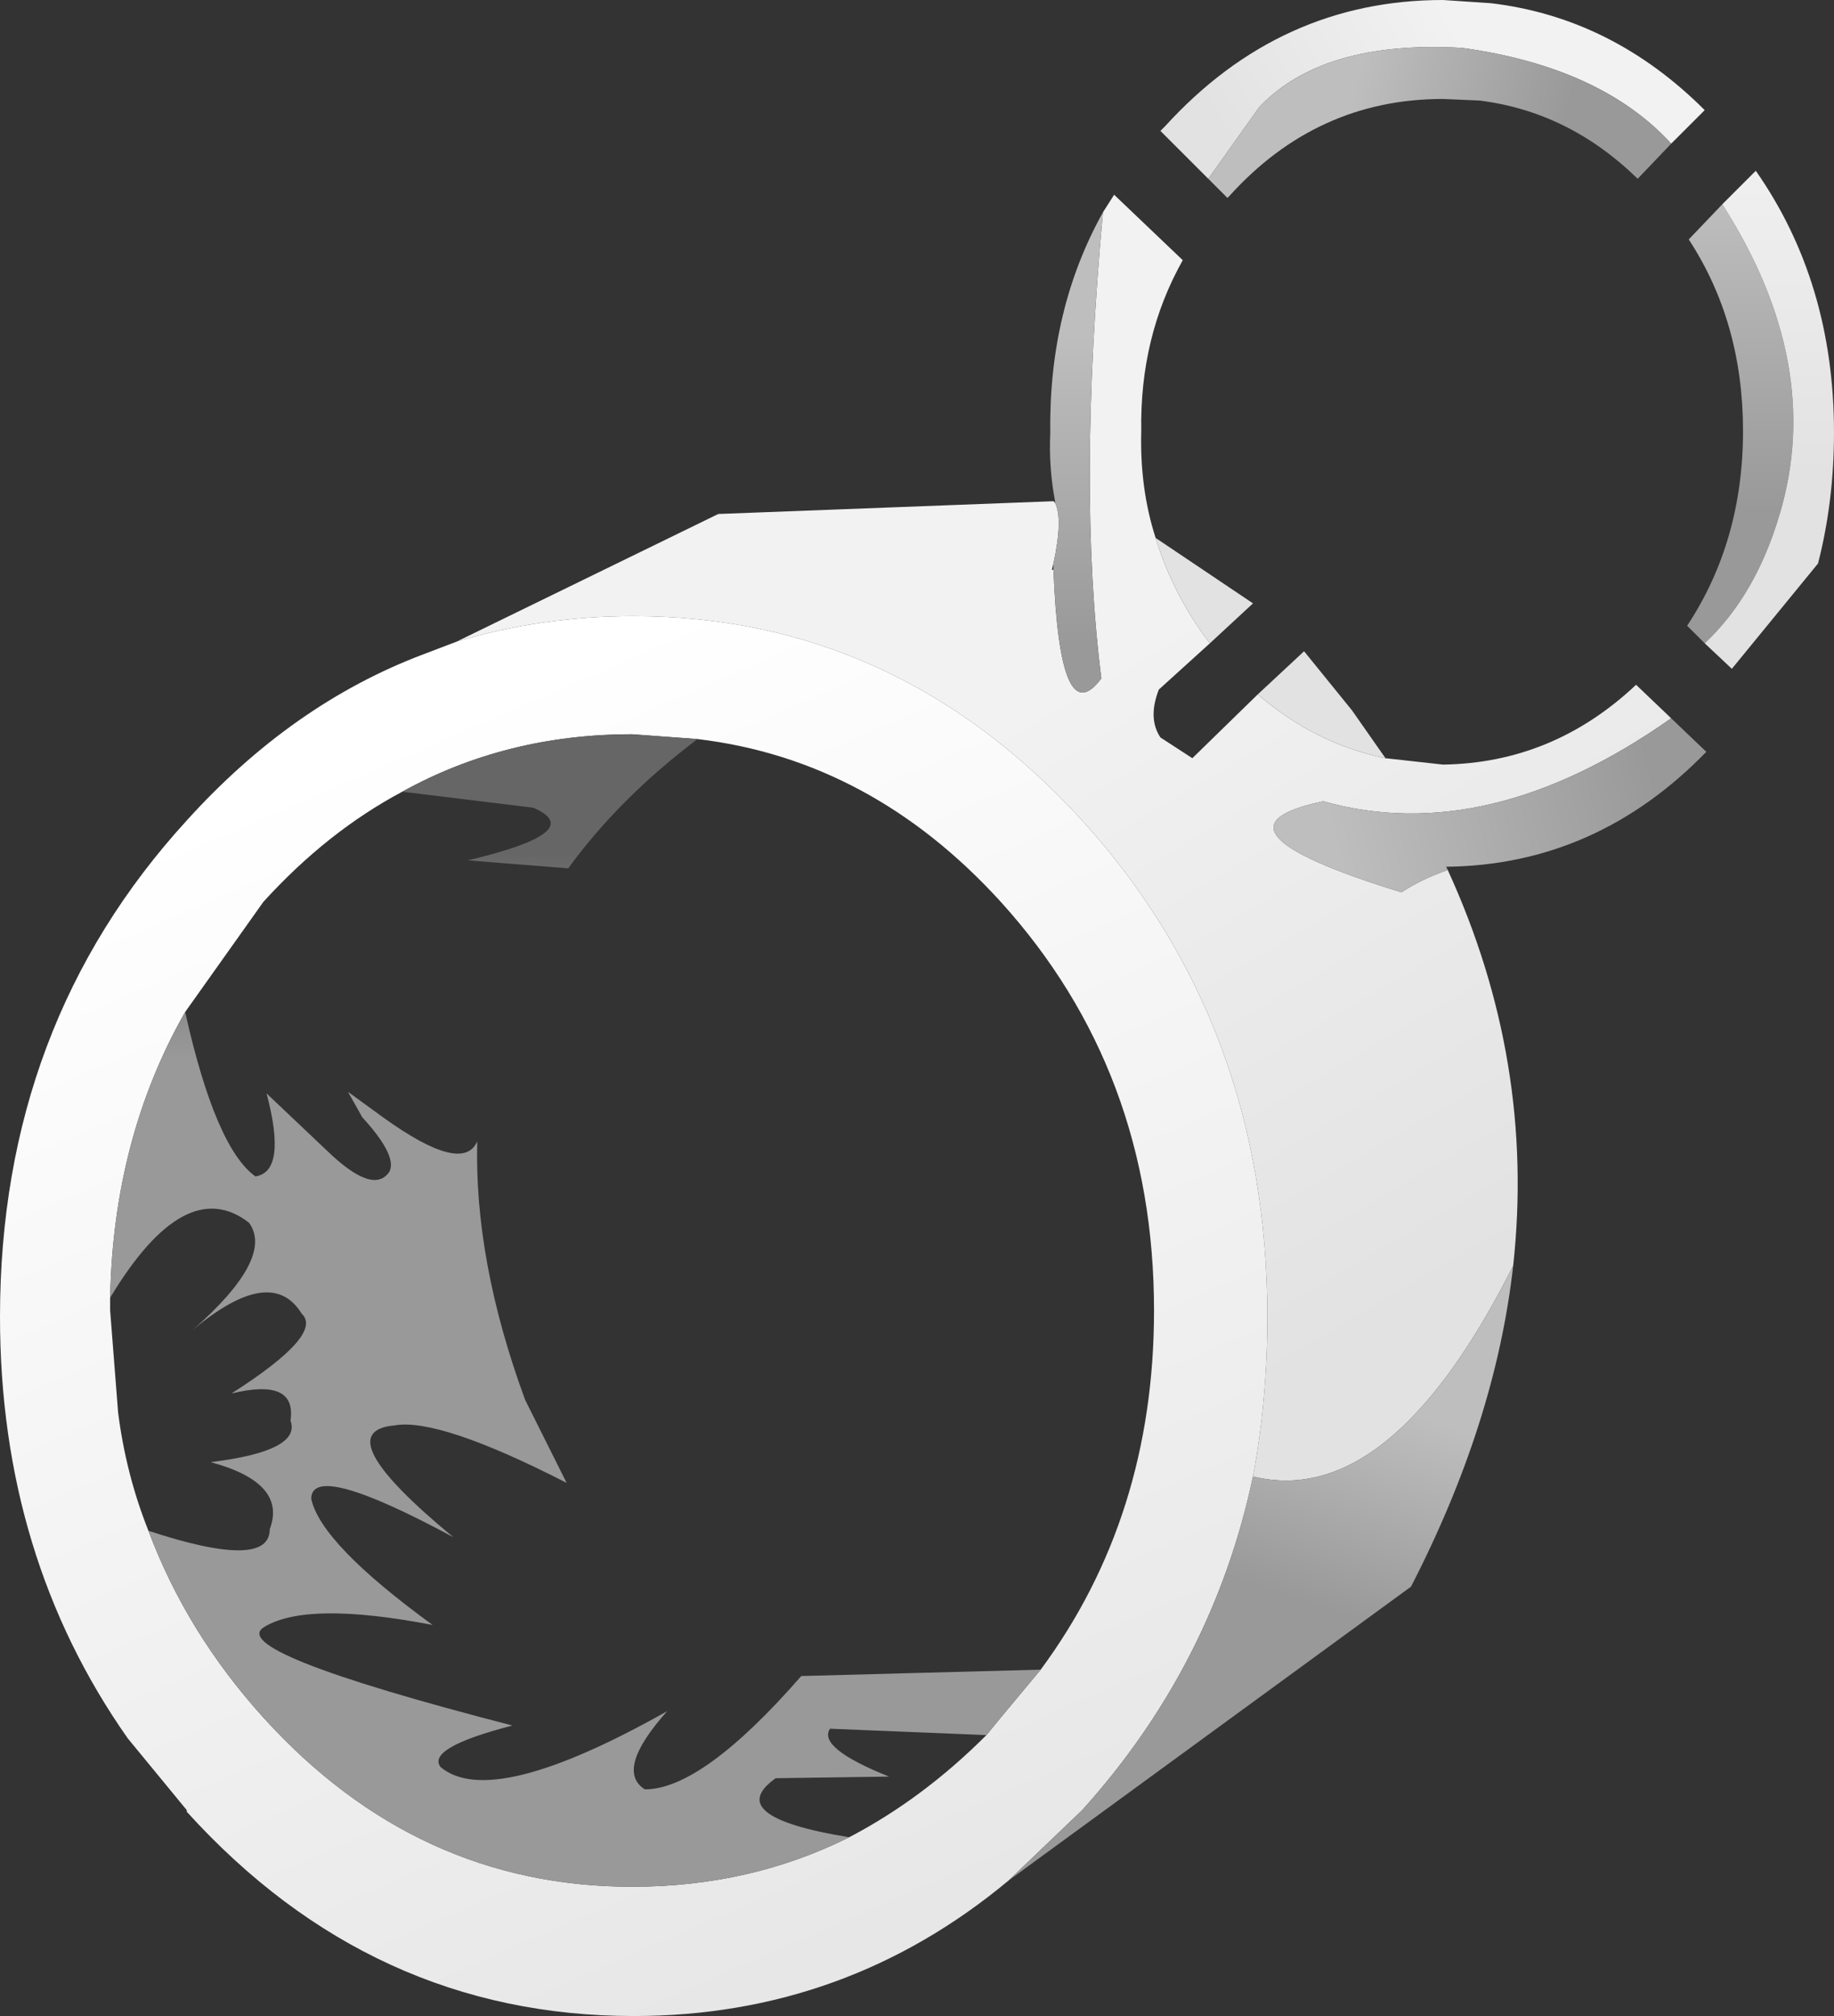 <?xml version="1.0" encoding="UTF-8" standalone="no"?>
<svg xmlns:xlink="http://www.w3.org/1999/xlink" height="63.15px" width="57.45px" xmlns="http://www.w3.org/2000/svg">
  <rect width="100%" height="100%" fill="#333333" stroke="none"/>
  <g transform="matrix(1.0, 0.0, 0.0, 1.0, 28.7, 31.6)">
    <path d="M23.65 -27.1 Q21.45 -29.5 17.1 -30.1 12.75 -30.35 10.75 -28.25 L9.15 -26.0 7.65 -27.5 7.8 -27.65 Q11.4 -31.6 16.5 -31.6 L18.0 -31.5 Q21.8 -31.05 24.7 -28.15 L23.65 -27.1" fill="url(#gradient0)" fill-rule="evenodd" stroke="none"/>
    <path d="M23.65 -27.1 L22.6 -26.0 Q20.45 -28.1 17.65 -28.45 L16.5 -28.5 Q12.55 -28.5 9.8 -25.45 L9.75 -25.4 9.15 -26.0 10.75 -28.25 Q12.75 -30.35 17.1 -30.1 21.45 -29.5 23.65 -27.1" fill="url(#gradient1)" fill-rule="evenodd" stroke="none"/>
    <path d="M24.7 -11.45 L24.15 -12.0 Q25.9 -14.65 25.9 -18.1 25.9 -21.5 24.2 -24.1 L25.25 -25.2 Q28.45 -20.2 27.05 -15.5 26.3 -12.95 24.7 -11.45" fill="url(#gradient2)" fill-rule="evenodd" stroke="none"/>
    <path d="M25.25 -25.2 L26.3 -26.25 Q28.75 -22.75 28.75 -18.05 28.75 -15.9 28.25 -13.95 L25.55 -10.65 24.7 -11.45 Q26.3 -12.95 27.05 -15.5 28.45 -20.2 25.25 -25.2" fill="url(#gradient3)" fill-rule="evenodd" stroke="none"/>
    <path d="M5.85 -24.95 L6.2 -25.5 8.35 -23.45 Q7.0 -21.05 7.05 -18.1 7.0 -16.3 7.5 -14.75 8.05 -12.95 9.2 -11.45 L7.6 -10.0 Q7.25 -9.1 7.65 -8.5 L8.65 -7.85 10.7 -9.85 Q12.5 -8.3 14.7 -7.85 L16.5 -7.65 Q19.95 -7.7 22.55 -10.15 L23.65 -9.1 Q17.9 -5.05 12.75 -6.5 8.7 -5.65 15.2 -3.65 15.8 -4.05 16.65 -4.35 19.4 1.65 18.7 8.05 14.85 15.7 10.55 14.65 11.0 12.25 11.0 9.65 11.0 0.5 5.2 -5.9 -0.65 -12.3 -8.85 -12.3 -11.75 -12.3 -14.4 -11.5 L-6.2 -15.5 4.3 -15.9 4.35 -15.85 Q4.6 -15.35 4.3 -13.95 L4.25 -13.75 4.3 -13.75 Q4.5 -8.6 5.8 -10.35 5.05 -16.25 5.85 -24.95" fill="url(#gradient4)" fill-rule="evenodd" stroke="none"/>
    <path d="M4.35 -15.85 L4.35 -15.9 Q4.15 -16.95 4.2 -18.05 4.15 -21.9 5.85 -24.95 5.05 -16.25 5.8 -10.35 4.5 -8.6 4.3 -13.75 L4.3 -13.95 Q4.6 -15.35 4.35 -15.85" fill="url(#gradient5)" fill-rule="evenodd" stroke="none"/>
    <path d="M7.5 -14.75 L10.55 -12.7 9.2 -11.45 Q8.05 -12.95 7.5 -14.75 M10.7 -9.85 L12.15 -11.2 13.65 -9.35 14.7 -7.85 Q12.5 -8.3 10.7 -9.85" fill="#e2e2e2" fill-rule="evenodd" stroke="none"/>
    <path d="M2.9 27.3 Q-2.2 31.55 -8.85 31.55 -17.05 31.55 -22.85 25.15 L-22.85 25.1 -24.7 22.85 Q-28.7 17.15 -28.7 9.65 -28.7 0.5 -22.85 -5.9 -19.55 -9.55 -15.45 -11.1 L-14.4 -11.5 Q-11.75 -12.3 -8.85 -12.3 -0.65 -12.3 5.2 -5.9 11.0 0.5 11.0 9.65 11.0 12.25 10.55 14.65 9.3 20.55 5.2 25.1 L2.9 27.3 M3.9 20.7 Q7.45 15.9 7.45 9.45 7.45 1.95 2.65 -3.35 -1.4 -7.8 -6.85 -8.45 L-8.9 -8.6 Q-12.85 -8.6 -16.1 -6.8 -18.45 -5.55 -20.45 -3.35 L-22.9 0.1 Q-25.15 4.05 -25.25 9.05 L-25.25 9.45 -25.0 12.65 Q-24.75 14.6 -24.05 16.35 -22.85 19.55 -20.45 22.2 -15.65 27.5 -8.9 27.5 -5.2 27.5 -2.1 25.95 0.2 24.75 2.2 22.75 L2.65 22.2 3.9 20.7" fill="url(#gradient6)" fill-rule="evenodd" stroke="none"/>
    <path d="M23.65 -9.1 L24.75 -8.05 Q21.3 -4.5 16.6 -4.45 L16.65 -4.35 Q15.8 -4.05 15.2 -3.65 8.7 -5.65 12.75 -6.5 17.9 -5.05 23.65 -9.1" fill="url(#gradient7)" fill-rule="evenodd" stroke="none"/>
    <path d="M3.9 20.7 L2.65 22.2 2.2 22.75 -2.7 22.55 Q-3.1 23.15 -0.85 24.05 L-4.35 24.1 -4.4 24.1 Q-6.1 25.3 -2.1 25.95 -5.2 27.5 -8.9 27.5 -15.65 27.5 -20.45 22.2 -22.85 19.55 -24.05 16.35 -20.25 17.6 -20.25 16.3 -19.7 14.85 -22.1 14.2 -19.25 13.85 -19.6 12.9 -19.4 11.55 -21.45 12.05 -18.55 10.2 -19.25 9.55 -20.2 8.0 -22.65 10.05 -20.1 7.8 -20.9 6.7 -22.9 5.15 -25.25 9.05 -25.15 4.05 -22.9 0.1 -21.95 4.35 -20.7 5.25 -19.7 5.1 -20.35 2.65 L-18.45 4.45 Q-17.0 5.85 -16.5 5.1 -16.25 4.6 -17.35 3.4 L-17.8 2.6 -16.7 3.4 Q-14.2 5.2 -13.75 4.15 -13.85 7.9 -12.25 12.25 L-10.95 14.85 Q-14.95 12.8 -16.35 13.05 -18.5 13.25 -14.5 16.55 -18.95 14.15 -18.95 15.35 -18.65 16.75 -15.15 19.3 -19.05 18.55 -20.4 19.35 -21.75 20.1 -12.65 22.45 -15.35 23.15 -14.9 23.75 -13.3 25.1 -7.8 22.0 -9.45 23.85 -8.5 24.45 -6.7 24.45 -3.6 20.9 L3.9 20.7 M-16.1 -6.8 Q-12.85 -8.6 -8.9 -8.6 L-6.85 -8.45 Q-9.3 -6.6 -10.9 -4.4 L-14.05 -4.65 Q-10.25 -5.55 -12.0 -6.3 L-16.1 -6.8" fill="url(#gradient8)" fill-rule="evenodd" stroke="none"/>
    <path d="M18.7 8.05 Q18.15 12.95 15.5 18.1 L2.9 27.3 5.2 25.1 Q9.3 20.55 10.55 14.65 14.85 15.7 18.7 8.05" fill="url(#gradient9)" fill-rule="evenodd" stroke="none"/>
  </g>
  <defs>
    <linearGradient gradientTransform="matrix(0.004, -0.003, 0.003, 0.005, 14.55, -27.05)" gradientUnits="userSpaceOnUse" id="gradient0" spreadMethod="pad" x1="-819.2" x2="819.2">
      <stop offset="0.0" stop-color="#e2e2e2"/>
      <stop offset="0.988" stop-color="#f2f2f2"/>
    </linearGradient>
    <linearGradient gradientTransform="matrix(-0.004, -0.001, 0.001, -0.004, 16.65, -26.95)" gradientUnits="userSpaceOnUse" id="gradient1" spreadMethod="pad" x1="-819.2" x2="819.2">
      <stop offset="0.0" stop-color="#999999"/>
      <stop offset="0.988" stop-color="#bebebe"/>
    </linearGradient>
    <linearGradient gradientTransform="matrix(0.0, -0.006, 0.002, 0.0, 25.8, -20.55)" gradientUnits="userSpaceOnUse" id="gradient2" spreadMethod="pad" x1="-819.2" x2="819.2">
      <stop offset="0.0" stop-color="#999999"/>
      <stop offset="0.988" stop-color="#bebebe"/>
    </linearGradient>
    <linearGradient gradientTransform="matrix(0.0, -0.007, 0.003, 0.0, 26.7, -22.4)" gradientUnits="userSpaceOnUse" id="gradient3" spreadMethod="pad" x1="-819.2" x2="819.2">
      <stop offset="0.0" stop-color="#e2e2e2"/>
      <stop offset="0.988" stop-color="#f2f2f2"/>
    </linearGradient>
    <linearGradient gradientTransform="matrix(-0.007, -0.012, 0.017, -0.01, 10.15, -0.65)" gradientUnits="userSpaceOnUse" id="gradient4" spreadMethod="pad" x1="-819.2" x2="819.2">
      <stop offset="0.0" stop-color="#e2e2e2"/>
      <stop offset="0.988" stop-color="#f2f2f2"/>
    </linearGradient>
    <linearGradient gradientTransform="matrix(0.0, -0.006, 0.001, 0.0, 5.0, -16.3)" gradientUnits="userSpaceOnUse" id="gradient5" spreadMethod="pad" x1="-819.2" x2="819.2">
      <stop offset="0.0" stop-color="#999999"/>
      <stop offset="0.988" stop-color="#bebebe"/>
    </linearGradient>
    <linearGradient gradientTransform="matrix(0.01, 0.023, -0.023, 0.01, -8.55, 10.35)" gradientUnits="userSpaceOnUse" id="gradient6" spreadMethod="pad" x1="-819.2" x2="819.2">
      <stop offset="0.0" stop-color="#ffffff"/>
      <stop offset="0.988" stop-color="#e7e7e7"/>
    </linearGradient>
    <linearGradient gradientTransform="matrix(-0.006, 0.002, -5.0E-4, -0.002, 18.05, -6.15)" gradientUnits="userSpaceOnUse" id="gradient7" spreadMethod="pad" x1="-819.2" x2="819.2">
      <stop offset="0.0" stop-color="#999999"/>
      <stop offset="0.988" stop-color="#bebebe"/>
    </linearGradient>
    <linearGradient gradientTransform="matrix(0.0, -0.004, 0.011, 0.0, -16.05, -1.7)" gradientUnits="userSpaceOnUse" id="gradient8" spreadMethod="pad" x1="-819.2" x2="819.2">
      <stop offset="0.0" stop-color="#999999"/>
      <stop offset="0.988" stop-color="#666666"/>
    </linearGradient>
    <linearGradient gradientTransform="matrix(0.001, -0.004, 0.006, 0.002, 11.65, 14.85)" gradientUnits="userSpaceOnUse" id="gradient9" spreadMethod="pad" x1="-819.2" x2="819.2">
      <stop offset="0.0" stop-color="#999999"/>
      <stop offset="0.988" stop-color="#bebebe"/>
    </linearGradient>
  </defs>
</svg>
